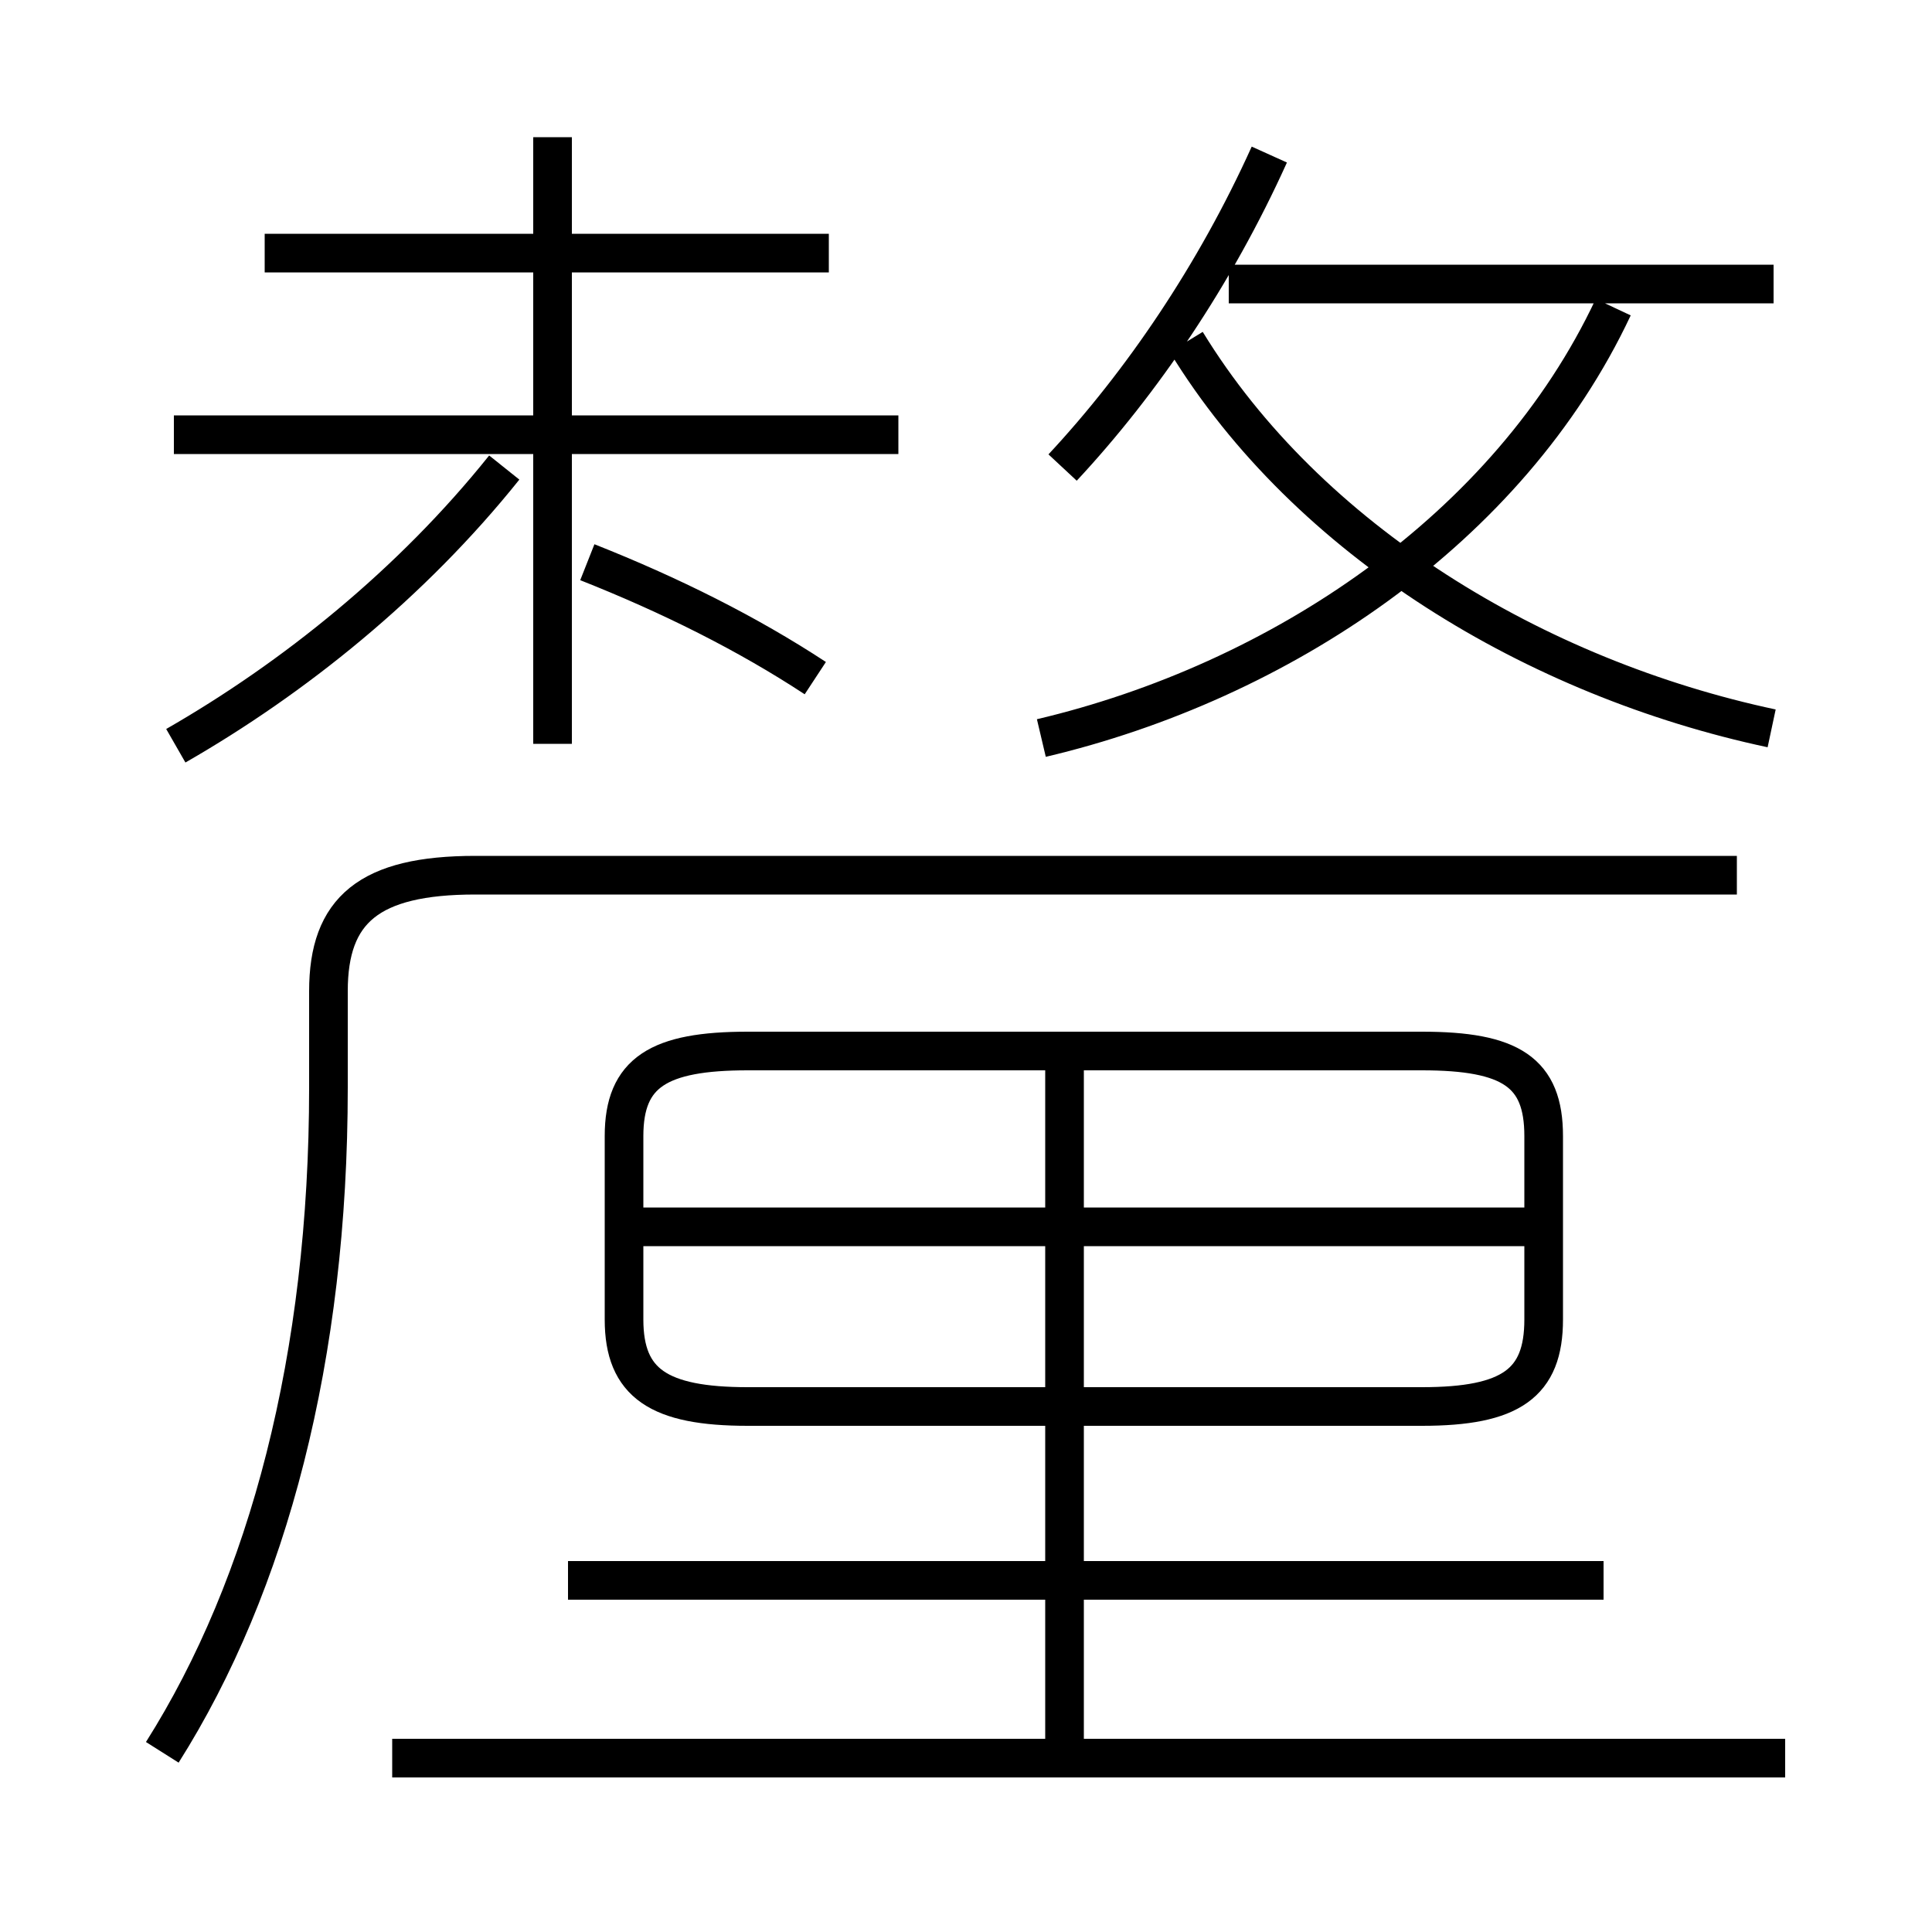 <?xml version='1.0' encoding='utf8'?>
<svg viewBox="0.0 -6.0 50.0 50.0" version="1.1" xmlns="http://www.w3.org/2000/svg">
<rect x="0.0" y="-6.0" width="50.0" height="50.0" fill="#808080" stroke="none"/>
<rect x="-1000" y="-1000" width="2000" height="2000" stroke="white" fill="white"/>
<g style="fill:white;stroke:#000000;  stroke-width:1">
<path d="M 4.2 1.35 C 6.95 -3.0 8.5 -8.9 8.5 -15.85 L 8.5 -18.35 C 8.5 -20.45 9.55 -21.35 12.3 -21.35 L 44.95 -21.35 M 46.2 1.5 L 10.15 1.5 M 41.5 -3.1 L 14.7 -3.1 M 27.55 1.55 L 27.55 -16.75 M 4.55 -24.7 C 7.6 -26.45 10.65 -28.9 13.05 -31.9 M 19.35 -7.6 L 36.8 -7.6 C 39.1 -7.6 39.95 -8.2 39.95 -9.85 L 39.95 -14.6 C 39.95 -16.25 39.1 -16.8 36.8 -16.8 L 19.35 -16.8 C 17.05 -16.8 16.15 -16.25 16.15 -14.6 L 16.15 -9.85 C 16.15 -8.2 17.05 -7.6 19.35 -7.6 Z M 40.4 -12.25 L 16.05 -12.25 M 21.1 -26.45 C 19.35 -27.6 17.35 -28.6 15.2 -29.45 M 23.25 -32.75 L 4.5 -32.75 M 14.3 -24.75 L 14.3 -40.45 M 21.45 -37.45 L 6.85 -37.45 M 26.95 -24.9 C 33.1 -26.35 39.05 -30.3 41.75 -36.05 M 27.5 -31.9 C 29.55 -34.1 31.45 -36.9 32.85 -40.0 M 45.85 -25.15 C 39.75 -26.45 33.85 -30.0 30.7 -35.15 M 45.9 -36.65 L 31.8 -36.65" transform="translate(0.0 38.0)" />
</g>
</svg>